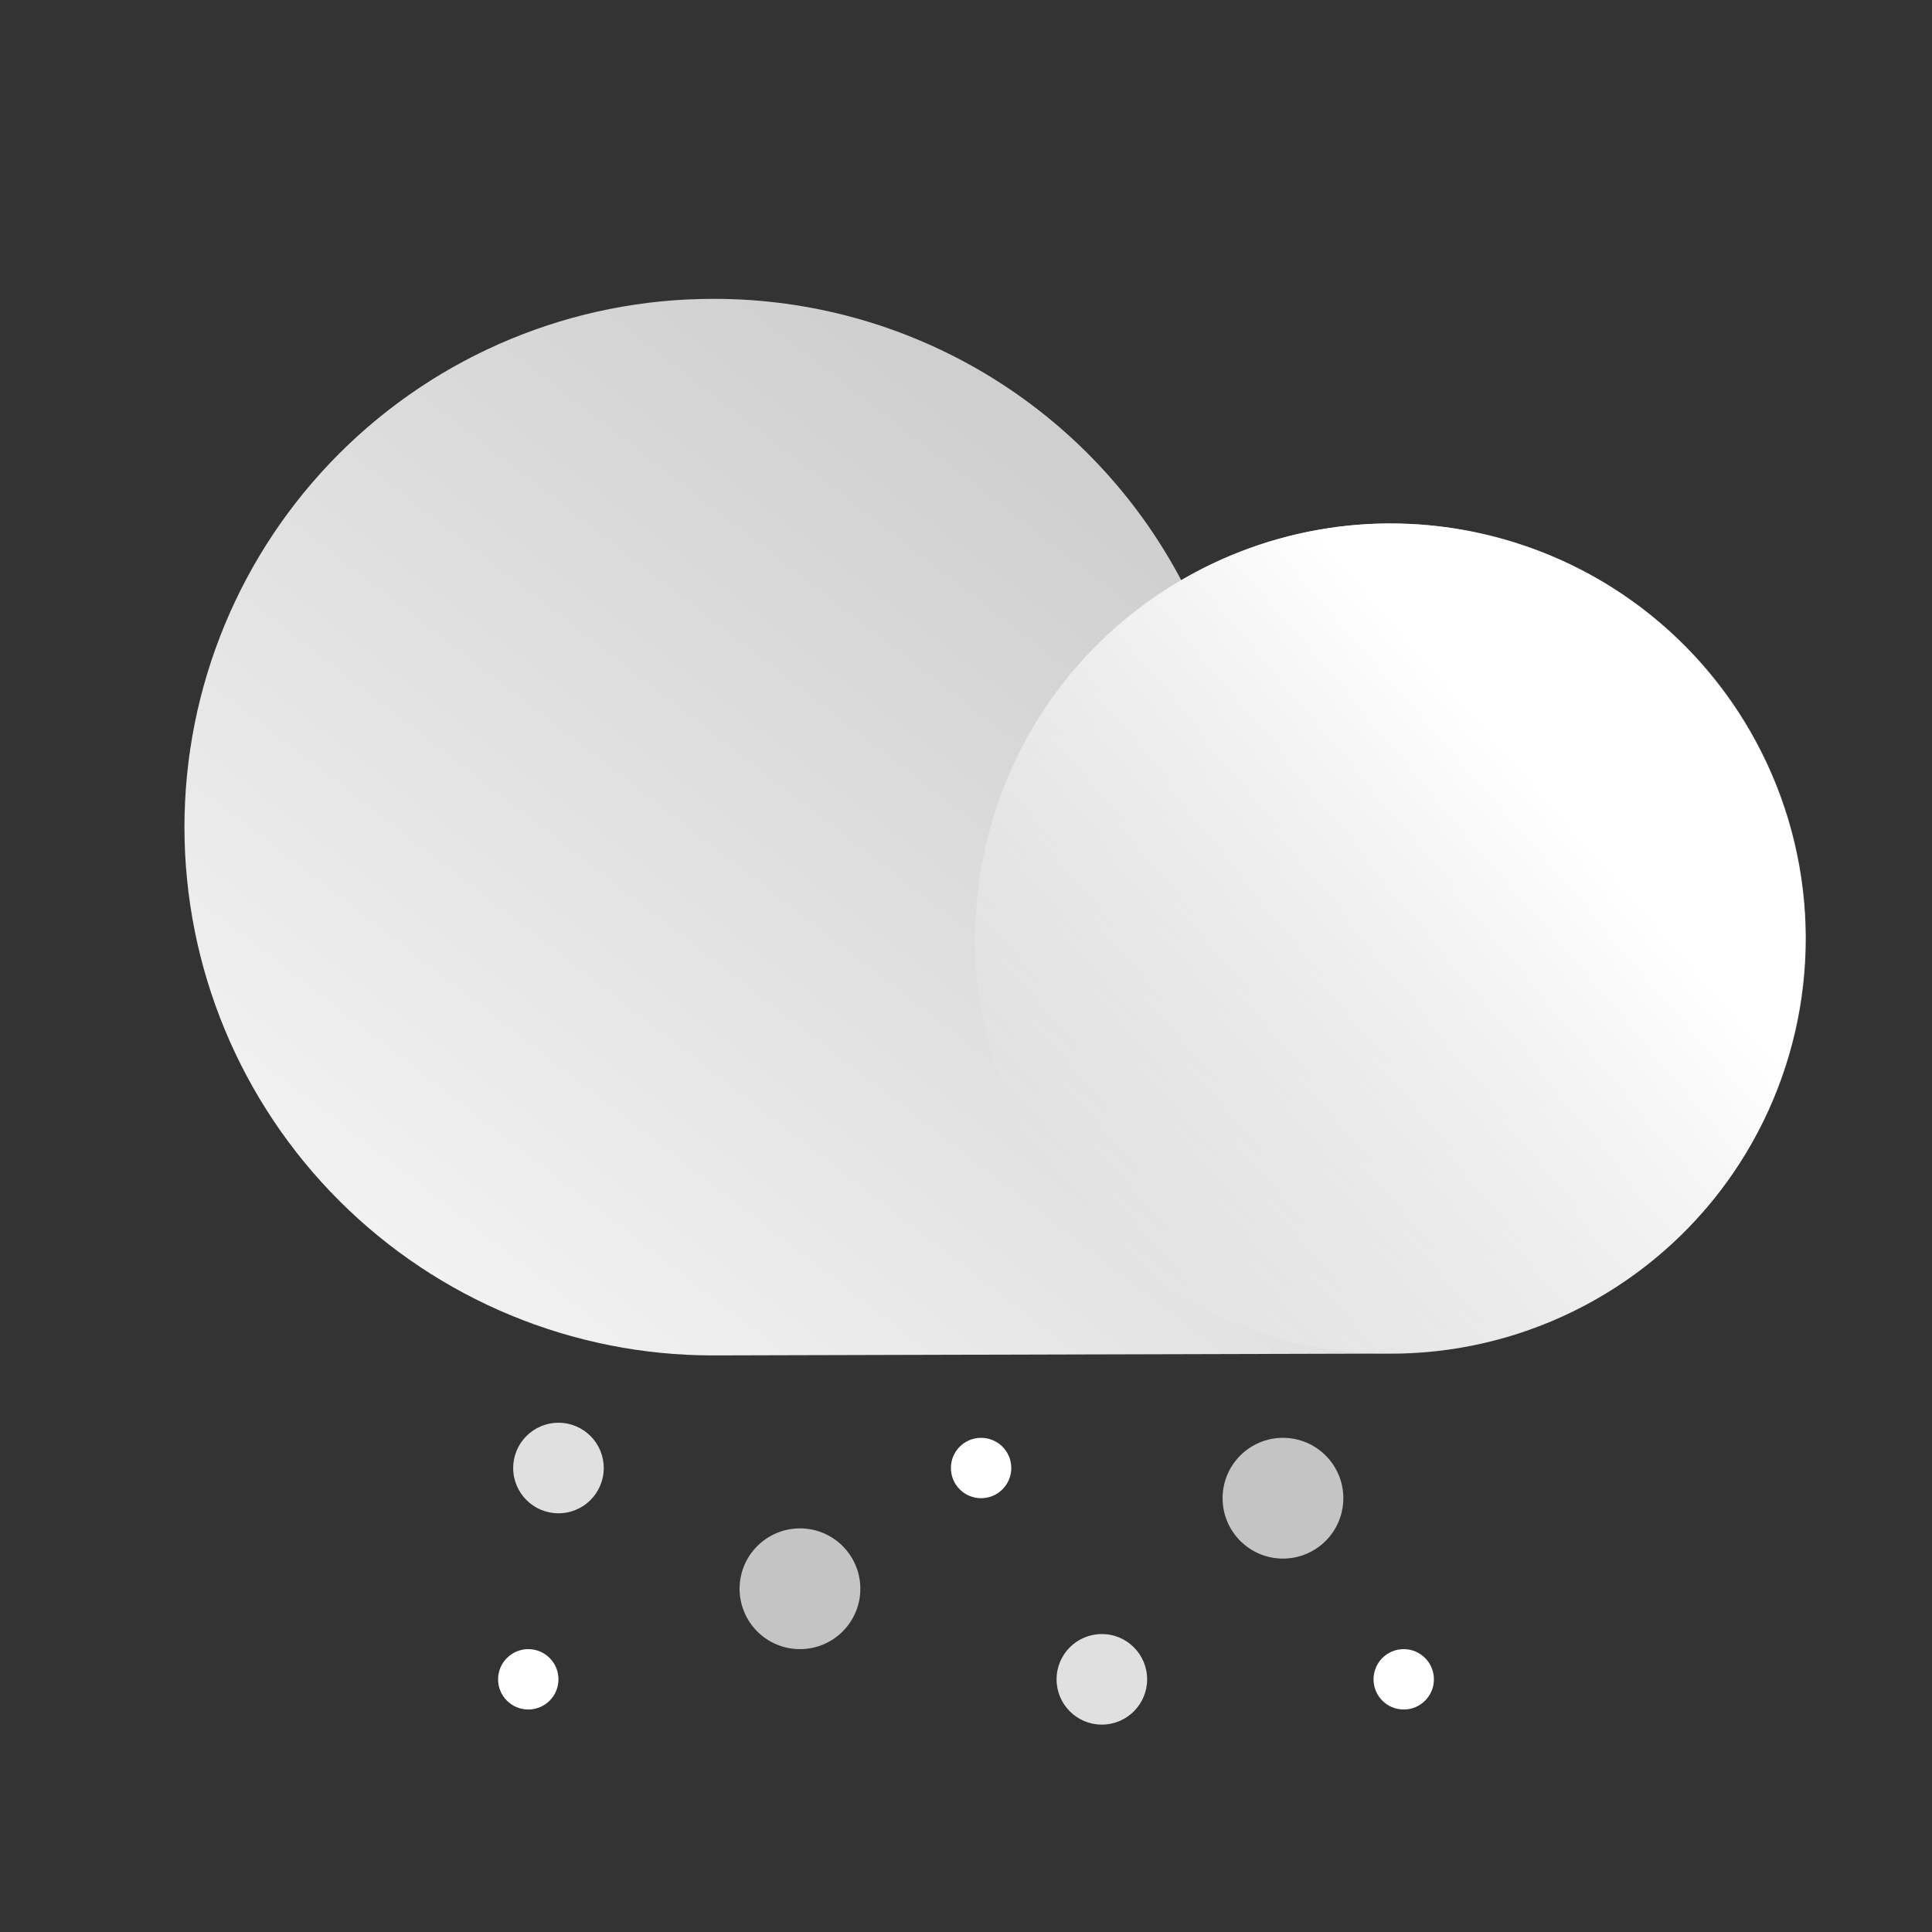 <svg width="100" height="100" viewBox="0 0 100 100" fill="none" xmlns="http://www.w3.org/2000/svg">
<rect x="0" y="0" width="100" height="100" fill="#333333" stroke="none"/>
<path d="M36.969 15.469C41.941 15.467 46.82 16.823 51.08 19.389C55.339 21.955 58.818 25.634 61.141 30.031C63.994 28.363 67.193 27.376 70.49 27.146C73.787 26.916 77.093 27.45 80.15 28.706C83.207 29.962 85.933 31.907 88.116 34.389C90.299 36.87 91.879 39.822 92.735 43.014C93.591 46.206 93.699 49.553 93.051 52.794C92.403 56.034 91.015 59.082 88.997 61.699C86.978 64.316 84.383 66.432 81.414 67.883C78.444 69.333 75.18 70.079 71.875 70.062L36.891 70.156C29.639 70.156 22.684 67.275 17.556 62.147C12.428 57.02 9.547 50.065 9.547 42.812C9.547 35.56 12.428 28.605 17.556 23.478C22.684 18.35 29.639 15.469 36.891 15.469H36.969Z" fill="url(#paint0_linear_1_219)"/>
<path d="M92.653 54.366C95.845 42.938 89.17 31.086 77.742 27.893C66.314 24.7 54.462 31.376 51.269 42.804C48.076 54.232 54.752 66.084 66.179 69.277C77.607 72.47 89.46 65.794 92.653 54.366Z" fill="url(#paint1_linear_1_219)"/>
<path d="M41.406 85.359C43.132 85.359 44.531 83.96 44.531 82.234C44.531 80.508 43.132 79.109 41.406 79.109C39.68 79.109 38.281 80.508 38.281 82.234C38.281 83.96 39.68 85.359 41.406 85.359Z" fill="#C4C4C4"/>
<path d="M57.031 89.266C58.326 89.266 59.375 88.216 59.375 86.922C59.375 85.627 58.326 84.578 57.031 84.578C55.737 84.578 54.688 85.627 54.688 86.922C54.688 88.216 55.737 89.266 57.031 89.266Z" fill="#E0E0E0"/>
<path d="M28.906 78.328C30.201 78.328 31.25 77.279 31.25 75.984C31.25 74.69 30.201 73.641 28.906 73.641C27.612 73.641 26.562 74.69 26.562 75.984C26.562 77.279 27.612 78.328 28.906 78.328Z" fill="#E0E0E0"/>
<path d="M50.781 77.547C51.644 77.547 52.344 76.847 52.344 75.984C52.344 75.121 51.644 74.422 50.781 74.422C49.918 74.422 49.219 75.121 49.219 75.984C49.219 76.847 49.918 77.547 50.781 77.547Z" fill="white"/>
<path d="M72.656 88.484C73.519 88.484 74.219 87.785 74.219 86.922C74.219 86.059 73.519 85.359 72.656 85.359C71.793 85.359 71.094 86.059 71.094 86.922C71.094 87.785 71.793 88.484 72.656 88.484Z" fill="white"/>
<path d="M27.344 88.484C28.207 88.484 28.906 87.785 28.906 86.922C28.906 86.059 28.207 85.359 27.344 85.359C26.481 85.359 25.781 86.059 25.781 86.922C25.781 87.785 26.481 88.484 27.344 88.484Z" fill="white"/>
<path d="M66.406 80.672C68.132 80.672 69.531 79.273 69.531 77.547C69.531 75.821 68.132 74.422 66.406 74.422C64.68 74.422 63.281 75.821 63.281 77.547C63.281 79.273 64.68 80.672 66.406 80.672Z" fill="#C4C4C4"/>
<defs>
<linearGradient id="paint0_linear_1_219" x1="30.078" y1="72.484" x2="63.031" y2="29.812" gradientUnits="userSpaceOnUse">
<stop stop-color="#F2F2F2"/>
<stop offset="1" stop-color="#CFCFCF"/>
</linearGradient>
<linearGradient id="paint1_linear_1_219" x1="80.75" y1="40.934" x2="55.842" y2="62.609" gradientUnits="userSpaceOnUse">
<stop offset="0.02" stop-color="white"/>
<stop offset="1" stop-color="white" stop-opacity="0"/>
</linearGradient>
</defs>
</svg>
